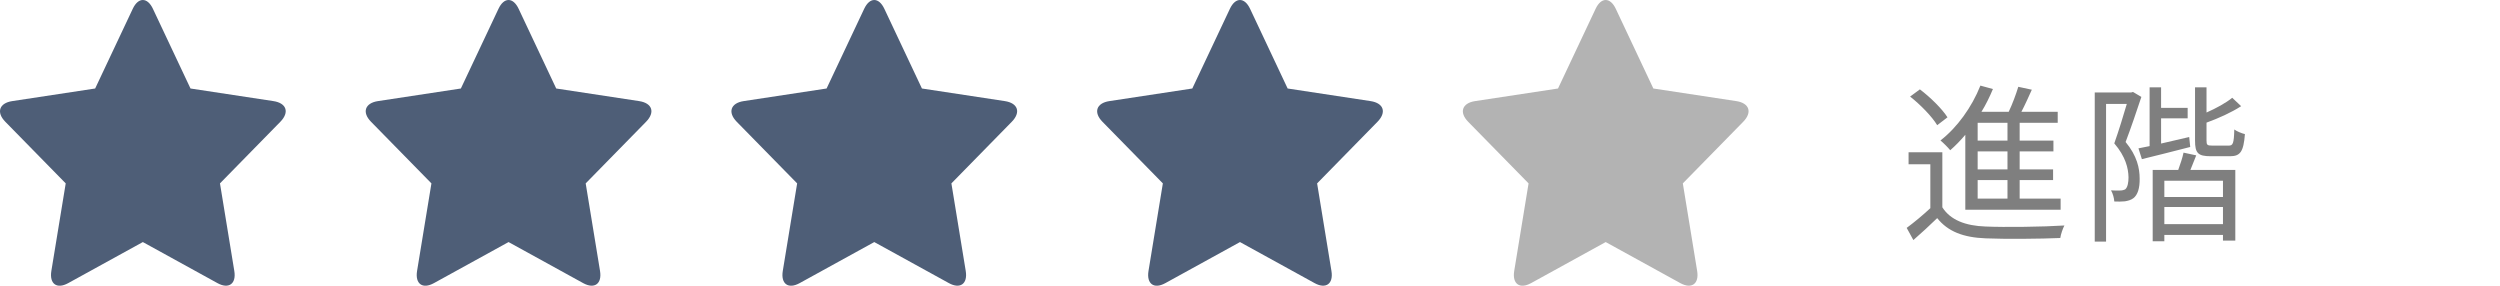 <svg width="175" height="20" viewBox="0 0 175 20" fill="none" xmlns="http://www.w3.org/2000/svg">
<path d="M9.999 16.944L4.774 19.819C3.974 20.259 3.448 19.869 3.595 18.966L4.6 12.837L0.373 8.525C-0.275 7.865 -0.056 7.216 0.856 7.077L6.661 6.195L9.291 0.62C9.681 -0.21 10.319 -0.203 10.706 0.62L13.335 6.195L19.14 7.077C20.055 7.216 20.278 7.857 19.624 8.525L15.398 12.837L16.401 18.966C16.552 19.876 16.008 20.25 15.224 19.819L9.999 16.944Z" fill="#4E5E77"/>
<path d="M35.599 16.944L30.374 19.819C29.574 20.259 29.048 19.869 29.195 18.966L30.2 12.837L25.973 8.525C25.325 7.865 25.544 7.216 26.456 7.077L32.261 6.195L34.892 0.62C35.282 -0.21 35.919 -0.203 36.306 0.62L38.935 6.195L44.74 7.077C45.655 7.216 45.878 7.857 45.224 8.525L40.998 12.837L42.002 18.966C42.152 19.876 41.608 20.25 40.824 19.819L35.599 16.944Z" fill="#4E5E77"/>
<path d="M61.199 16.944L55.974 19.819C55.174 20.259 54.648 19.869 54.795 18.966L55.8 12.837L51.572 8.525C50.925 7.865 51.144 7.216 52.056 7.077L57.861 6.195L60.491 0.62C60.881 -0.21 61.519 -0.203 61.906 0.62L64.535 6.195L70.34 7.077C71.255 7.216 71.478 7.857 70.824 8.525L66.598 12.837L67.601 18.966C67.751 19.876 67.208 20.25 66.424 19.819L61.199 16.944Z" fill="#4E5E77"/>
<path d="M86.799 16.944L81.574 19.819C80.774 20.259 80.248 19.869 80.395 18.966L81.4 12.837L77.173 8.525C76.525 7.865 76.744 7.216 77.656 7.077L83.461 6.195L86.091 0.62C86.481 -0.21 87.119 -0.203 87.507 0.62L90.135 6.195L95.94 7.077C96.855 7.216 97.078 7.857 96.424 8.525L92.198 12.837L93.201 18.966C93.352 19.876 92.808 20.25 92.024 19.819L86.799 16.944Z" fill="#4E5E77"/>
<path d="M112.399 16.944L107.174 19.819C106.374 20.259 105.847 19.869 105.995 18.966L107 12.837L102.772 8.525C102.125 7.865 102.344 7.216 103.256 7.077L109.061 6.195L111.691 0.62C112.081 -0.21 112.719 -0.203 113.106 0.62L115.735 6.195L121.54 7.077C122.455 7.216 122.678 7.857 122.024 8.525L117.798 12.837L118.801 18.966C118.951 19.876 118.408 20.25 117.624 19.819L112.399 16.944Z" fill="black" fill-opacity="0.3"/>
<path d="M140.524 9.844H138.436V8.596H140.524V9.844ZM140.524 11.86H138.436V10.6H140.524V11.86ZM140.524 13.9H138.436V12.604H140.524V13.9ZM137.572 14.68H144.244V13.9H141.376V12.604H143.716V11.86H141.376V10.6H143.74V9.844H141.376V8.596H144.04V7.828H141.496C141.748 7.348 142 6.784 142.228 6.28L141.28 6.076C141.124 6.592 140.872 7.276 140.608 7.828H138.7C139.012 7.324 139.276 6.784 139.504 6.232L138.628 5.992C138.028 7.504 136.996 8.932 135.832 9.832C136.036 10 136.372 10.336 136.516 10.516C136.876 10.204 137.236 9.832 137.572 9.436V14.68ZM136.324 8.212C135.952 7.624 135.124 6.808 134.392 6.256L133.708 6.76C134.44 7.336 135.244 8.164 135.604 8.764L136.324 8.212ZM135.964 10.66H133.6V11.5H135.124V14.572C134.584 15.076 133.972 15.58 133.468 15.952L133.936 16.804C134.524 16.288 135.076 15.784 135.604 15.268C136.348 16.204 137.428 16.624 139 16.684C140.344 16.744 142.876 16.72 144.22 16.66C144.256 16.396 144.4 15.988 144.508 15.784C143.068 15.88 140.308 15.916 138.988 15.856C137.584 15.808 136.528 15.4 135.964 14.512V10.66ZM149.308 6.436L149.188 6.472H146.632V16.912H147.424V7.276H148.876C148.636 8.092 148.312 9.16 148 10.036C148.792 10.96 148.984 11.776 148.996 12.412C148.996 12.772 148.936 13.108 148.768 13.252C148.672 13.3 148.552 13.336 148.396 13.336C148.24 13.348 148.024 13.336 147.772 13.324C147.904 13.552 147.988 13.876 148 14.104C148.252 14.116 148.528 14.116 148.744 14.092C148.972 14.056 149.176 13.996 149.332 13.876C149.644 13.648 149.788 13.144 149.776 12.508C149.776 11.776 149.596 10.912 148.792 9.94C149.164 8.968 149.572 7.756 149.896 6.784L149.308 6.436ZM153.244 9.592C152.572 9.748 151.9 9.904 151.276 10.048V8.284H153.136V7.552H151.276V6.112H150.472V10.228C150.184 10.288 149.932 10.336 149.692 10.384L149.932 11.14C150.892 10.912 152.128 10.588 153.316 10.288L153.244 9.592ZM155.608 13.792H151.504V12.652H155.608V13.792ZM151.504 15.688V14.488H155.608V15.688H151.504ZM152.848 10.684C152.776 11.032 152.62 11.5 152.476 11.896H150.688V16.888H151.504V16.444H155.608V16.84H156.472V11.896H153.328C153.46 11.584 153.604 11.224 153.736 10.876L152.848 10.684ZM154.852 10.192C154.504 10.192 154.456 10.144 154.456 9.832V8.584C155.284 8.284 156.196 7.876 156.88 7.432L156.256 6.844C155.836 7.192 155.14 7.576 154.456 7.876V6.112H153.652V9.832C153.652 10.72 153.856 10.936 154.756 10.936H156.1C156.82 10.936 157.048 10.624 157.144 9.388C156.904 9.328 156.58 9.196 156.4 9.064C156.376 10.048 156.304 10.192 156.016 10.192H154.852Z" fill="black" fill-opacity="0.5"/>
</svg>
